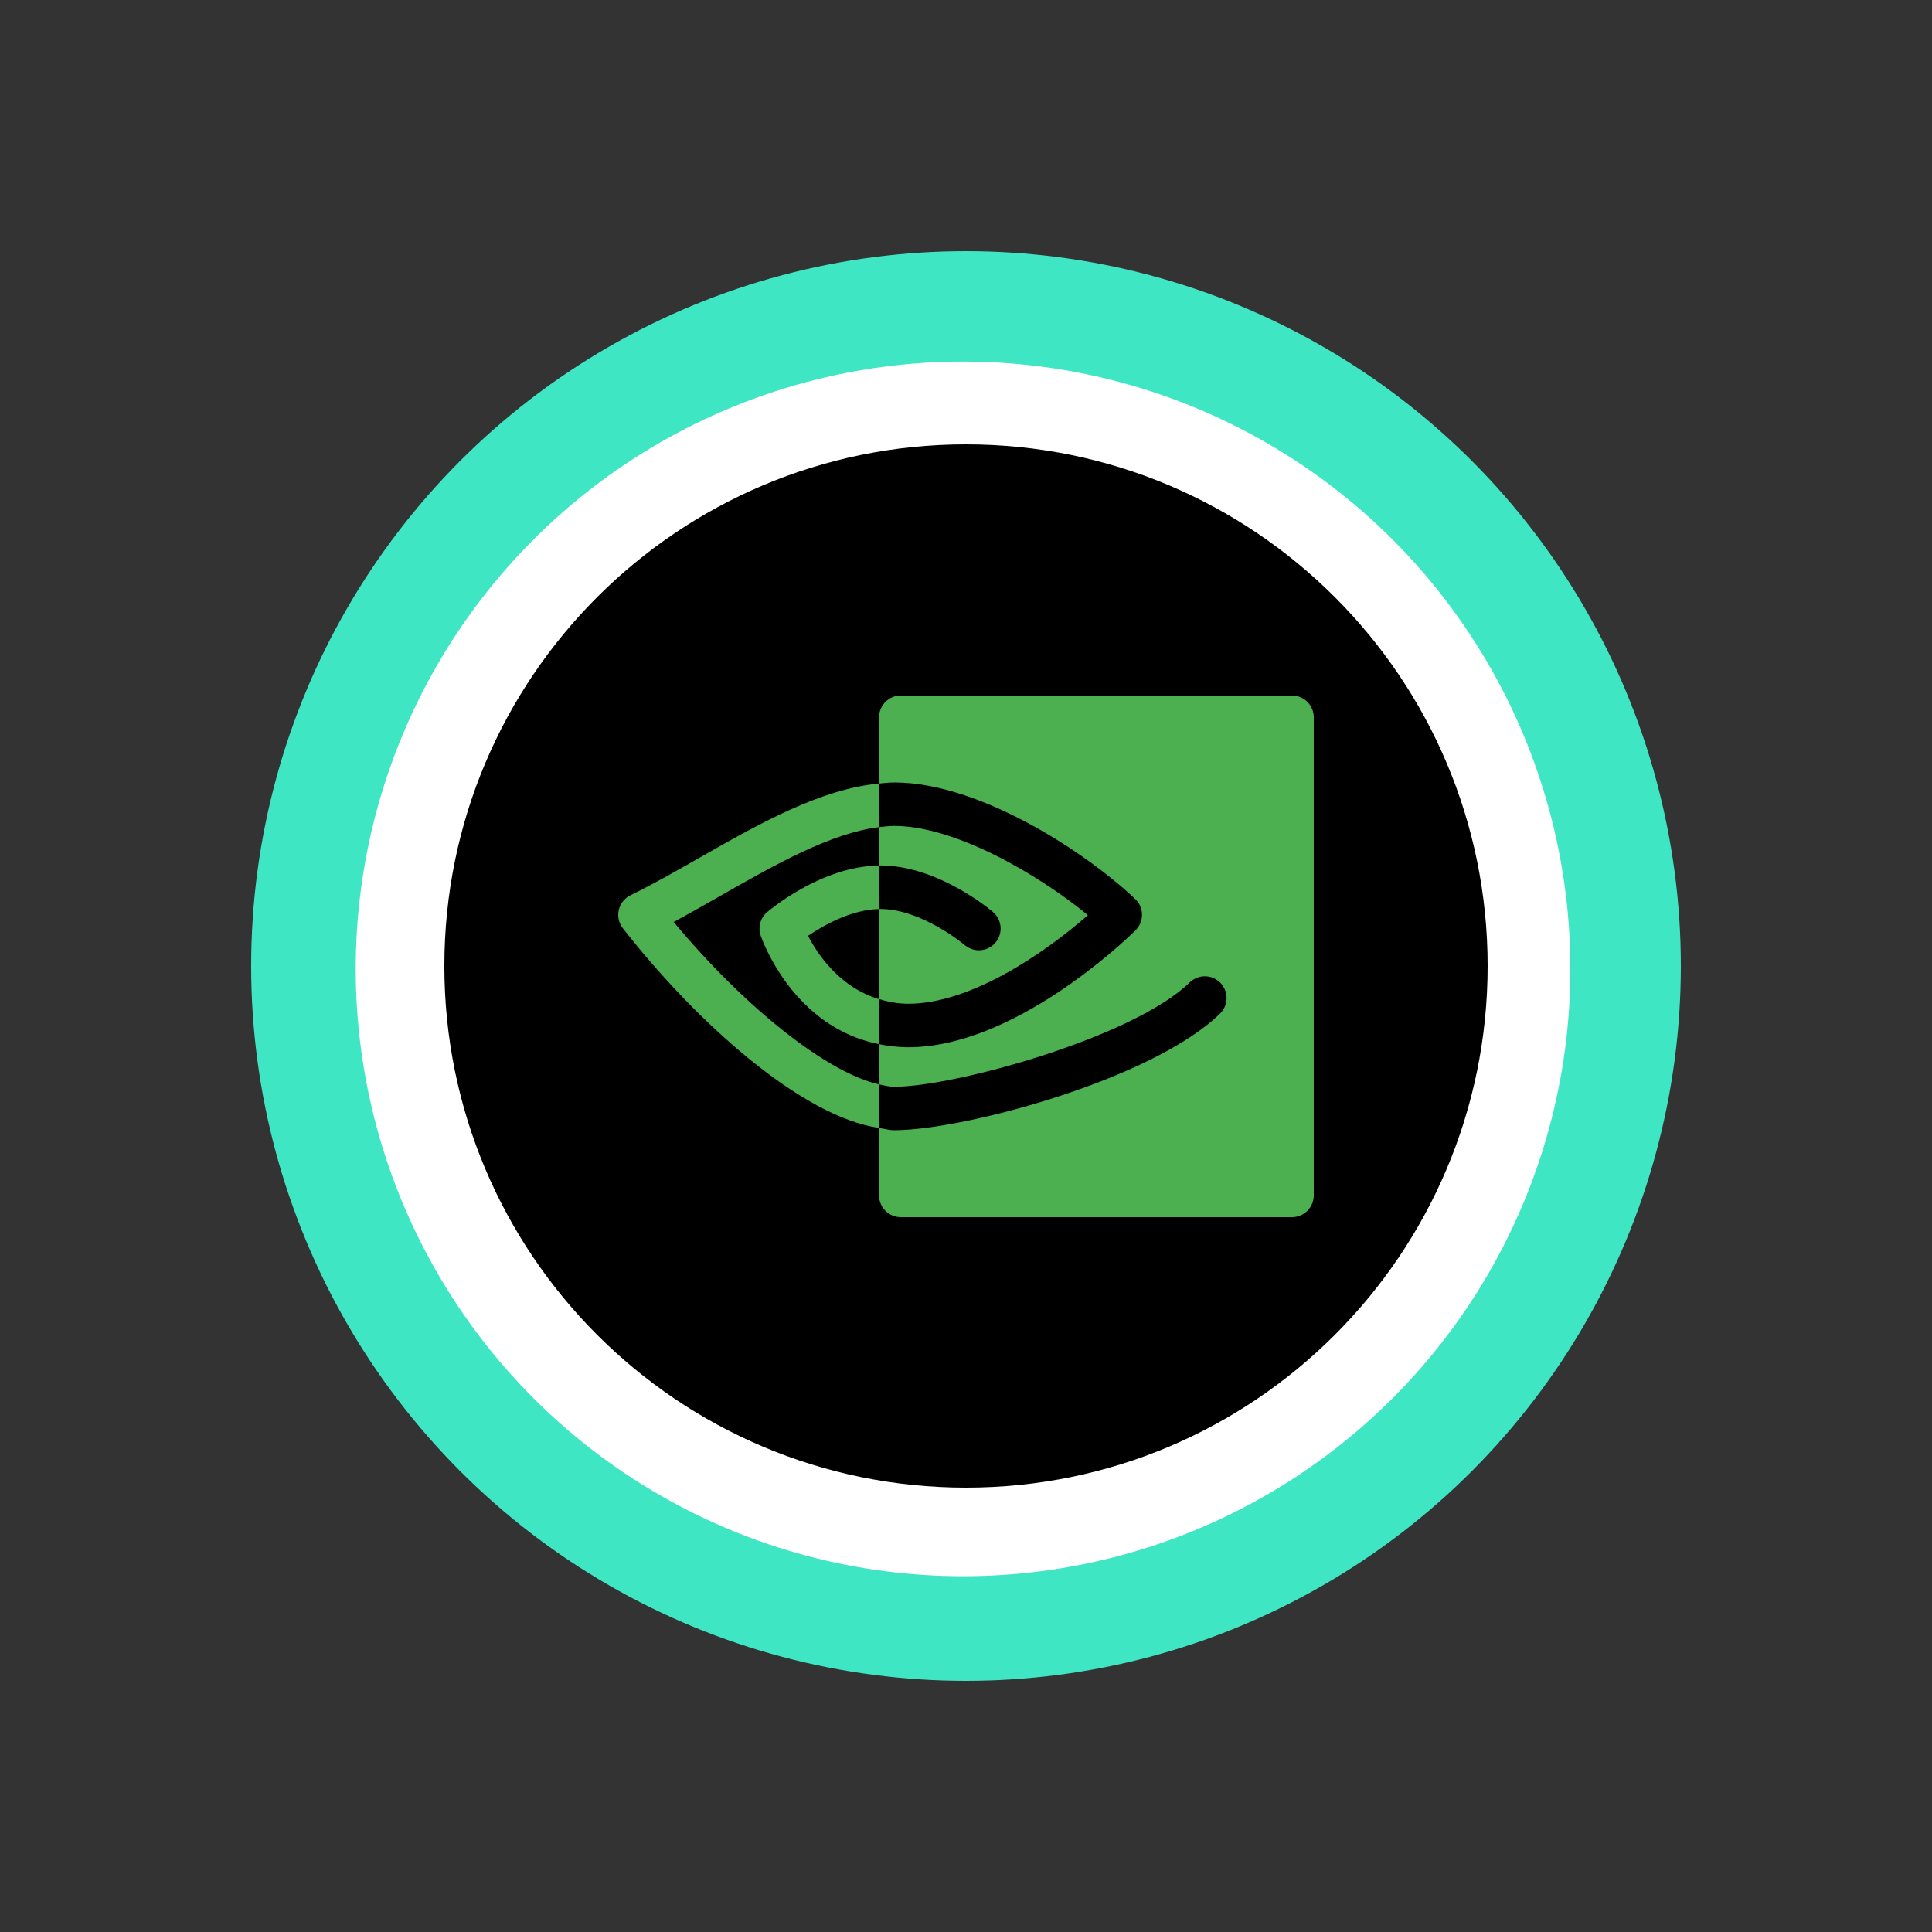 <svg width="100" height="100" viewBox="0 0 100 100" fill="none" xmlns="http://www.w3.org/2000/svg">
<rect x="0" y="0" width="100" height="100" fill="#333333" stroke="none"/>
<circle cx="50" cy="50" r="37" fill="#3EE6C4"/>
<circle cx="49.847" cy="50.15" r="31.435" fill="white"/>
<path d="M42.653 35.877C43.589 36.133 44.525 36.303 45.46 36.559C46.396 36.814 47.332 36.984 48.268 37.24C48.523 37.325 48.608 37.24 48.693 36.984C49.033 35.537 49.374 34.175 49.714 32.727C49.799 32.472 49.884 32.387 50.139 32.472C50.99 32.727 51.756 32.898 52.606 33.068C52.862 33.153 52.862 33.238 52.777 33.408C52.436 34.771 52.096 36.218 51.756 37.58C51.756 37.665 51.756 37.751 51.671 37.921C52.351 38.091 53.117 38.261 53.798 38.432C53.883 38.432 53.968 38.261 54.053 38.176C54.308 37.069 54.563 36.048 54.904 34.941L55.159 33.919C55.159 33.749 55.244 33.664 55.414 33.749C56.265 34.005 57.115 34.175 58.051 34.43C58.136 34.43 58.136 34.515 58.221 34.515C57.966 35.622 57.711 36.644 57.456 37.665C57.371 38.091 57.286 38.517 57.115 38.943C57.03 39.198 57.115 39.283 57.371 39.368L60.178 40.645C61.029 41.156 61.794 41.837 62.39 42.688C63.156 43.966 63.241 45.328 62.901 46.69C62.645 47.627 62.305 48.478 61.624 49.159C61.114 49.67 60.433 50.01 59.753 50.266C59.668 50.266 59.583 50.351 59.412 50.351C59.753 50.606 60.093 50.777 60.433 51.032C61.454 51.798 62.135 52.735 62.475 53.927C62.645 54.863 62.56 55.885 62.305 56.822C61.965 58.013 61.539 59.035 60.774 59.972C59.838 61.078 58.647 61.674 57.286 61.845C55.499 62.1 53.798 61.93 52.096 61.674C51.841 61.589 51.671 61.674 51.586 61.93C51.245 63.292 50.905 64.739 50.565 66.102C50.48 66.442 50.48 66.527 50.054 66.357C49.289 66.187 48.438 65.931 47.672 65.761C47.417 65.676 47.417 65.591 47.502 65.42C47.842 63.973 48.183 62.526 48.608 61.163C48.608 60.993 48.693 60.908 48.523 60.823C47.842 60.653 47.162 60.482 46.396 60.312C46.226 61.078 45.971 61.845 45.801 62.611C45.63 63.377 45.375 64.143 45.205 64.91C45.12 65.08 45.12 65.165 44.865 65.08C44.014 64.824 43.163 64.654 42.313 64.484C42.057 64.399 42.057 64.314 42.142 64.143C42.483 62.696 42.823 61.249 43.248 59.886C43.248 59.801 43.334 59.716 43.334 59.546C41.377 59.035 39.42 58.524 37.378 58.013C37.548 57.673 37.634 57.417 37.804 57.077C38.144 56.311 38.484 55.544 38.739 54.863C38.825 54.608 38.91 54.608 39.165 54.608C39.76 54.778 40.441 54.948 41.036 55.034C41.717 55.204 42.228 54.863 42.313 54.267C43.419 49.925 44.525 45.583 45.545 41.156C45.716 40.475 45.29 39.709 44.525 39.453C43.759 39.198 42.993 39.028 42.313 38.857C42.142 38.857 42.057 38.772 42.142 38.602C42.398 37.665 42.653 36.644 42.908 35.707C42.568 35.963 42.568 35.963 42.653 35.877V35.877ZM46.992 56.907C47.077 56.907 47.162 56.992 47.162 56.992C48.523 57.332 49.969 57.758 51.416 57.843C52.436 57.928 53.372 57.928 54.308 57.588C55.924 57.077 56.605 54.948 55.669 53.586C55.244 52.905 54.563 52.479 53.883 52.054C52.351 51.202 50.565 50.862 48.863 50.521C48.608 50.436 48.608 50.521 48.523 50.777C48.353 51.628 48.098 52.394 47.928 53.246C47.587 54.438 47.332 55.63 46.992 56.907ZM54.138 48.222C54.308 48.222 54.733 48.137 55.074 48.052C56.69 47.712 57.541 45.839 56.69 44.391C56.265 43.625 55.499 43.114 54.733 42.774C53.542 42.263 52.351 42.007 51.075 41.667C50.82 41.582 50.735 41.667 50.65 41.922C50.224 43.71 49.799 45.413 49.289 47.201C49.204 47.371 49.289 47.456 49.459 47.541C49.799 47.627 50.054 47.712 50.395 47.797C51.671 47.967 52.777 48.222 54.138 48.222Z" fill="white"/>
<g clip-path="url(#clip0_2_378)">
<path d="M50 77C35.088 77 23 64.912 23 50C23 35.088 35.088 23 50 23C64.912 23 77 35.088 77 50C77 64.912 64.912 77 50 77Z" fill="black"/>
<path d="M45.556 44.795C48.558 44.795 51.294 47.117 51.408 47.216C51.631 47.412 51.768 47.687 51.789 47.982C51.81 48.278 51.714 48.57 51.521 48.795C51.328 49.02 51.054 49.159 50.759 49.183C50.464 49.208 50.171 49.114 49.944 48.924C49.921 48.906 47.716 47.047 45.556 47.047C45.538 47.045 45.518 47.052 45.5 47.052V51.714C45.964 51.853 46.459 51.953 47.019 51.953C50.232 51.953 54.03 49.363 56.309 47.369C53.767 45.277 49.447 42.75 46.288 42.75C46.031 42.75 45.766 42.782 45.5 42.813V44.8L45.556 44.795Z" fill="#4CAF50"/>
<path d="M66.875 36H46.625C46.326 36 46.04 36.118 45.829 36.33C45.618 36.541 45.5 36.827 45.5 37.125V40.556C45.763 40.532 46.026 40.5 46.287 40.5C50.76 40.5 56.313 44.203 58.761 46.539C58.984 46.748 59.108 47.041 59.11 47.344C59.112 47.648 58.988 47.943 58.772 48.157C58.14 48.776 52.441 54.205 47.016 54.205C46.474 54.205 45.974 54.139 45.497 54.045V56.126C45.774 56.189 46.049 56.25 46.287 56.25C49.424 56.25 58.676 53.692 61.587 50.843C61.801 50.639 62.087 50.528 62.383 50.533C62.679 50.538 62.961 50.66 63.167 50.872C63.374 51.083 63.489 51.367 63.488 51.663C63.486 51.959 63.369 52.242 63.16 52.452C59.654 55.886 49.856 58.5 46.287 58.5C46.037 58.5 45.763 58.423 45.5 58.383V61.875C45.5 62.173 45.618 62.459 45.829 62.67C46.04 62.882 46.326 63 46.625 63H66.875C67.173 63 67.459 62.882 67.67 62.67C67.881 62.459 68 62.173 68 61.875V37.125C68 36.827 67.881 36.541 67.67 36.33C67.459 36.118 67.173 36 66.875 36V36Z" fill="#4CAF50"/>
<path d="M41.825 48.436C42.635 47.889 44.08 47.075 45.5 47.052V44.8C42.518 44.829 39.818 47.117 39.704 47.214C39.533 47.36 39.411 47.554 39.352 47.771C39.293 47.987 39.3 48.217 39.373 48.429C39.445 48.645 41.054 53.17 45.5 54.045V51.716C43.484 51.113 42.334 49.428 41.825 48.436V48.436Z" fill="#4CAF50"/>
<path d="M34.868 47.72C35.678 47.286 36.506 46.816 37.336 46.341C40.133 44.746 43.013 43.117 45.499 42.813V40.556C42.482 40.835 39.305 42.629 36.223 44.388C35.001 45.083 33.795 45.772 32.629 46.341C32.479 46.415 32.348 46.522 32.244 46.653C32.14 46.784 32.067 46.936 32.029 47.099C31.991 47.262 31.99 47.432 32.026 47.595C32.062 47.758 32.133 47.912 32.236 48.044C36.058 52.929 41.492 57.796 45.499 58.383V56.126C42.84 55.535 38.587 52.189 34.868 47.72V47.72Z" fill="#4CAF50"/>
</g>
<defs>
<clipPath id="clip0_2_378">
<rect width="54" height="54" fill="white" transform="matrix(-1 0 0 1 77 23)"/>
</clipPath>
</defs>
</svg>
